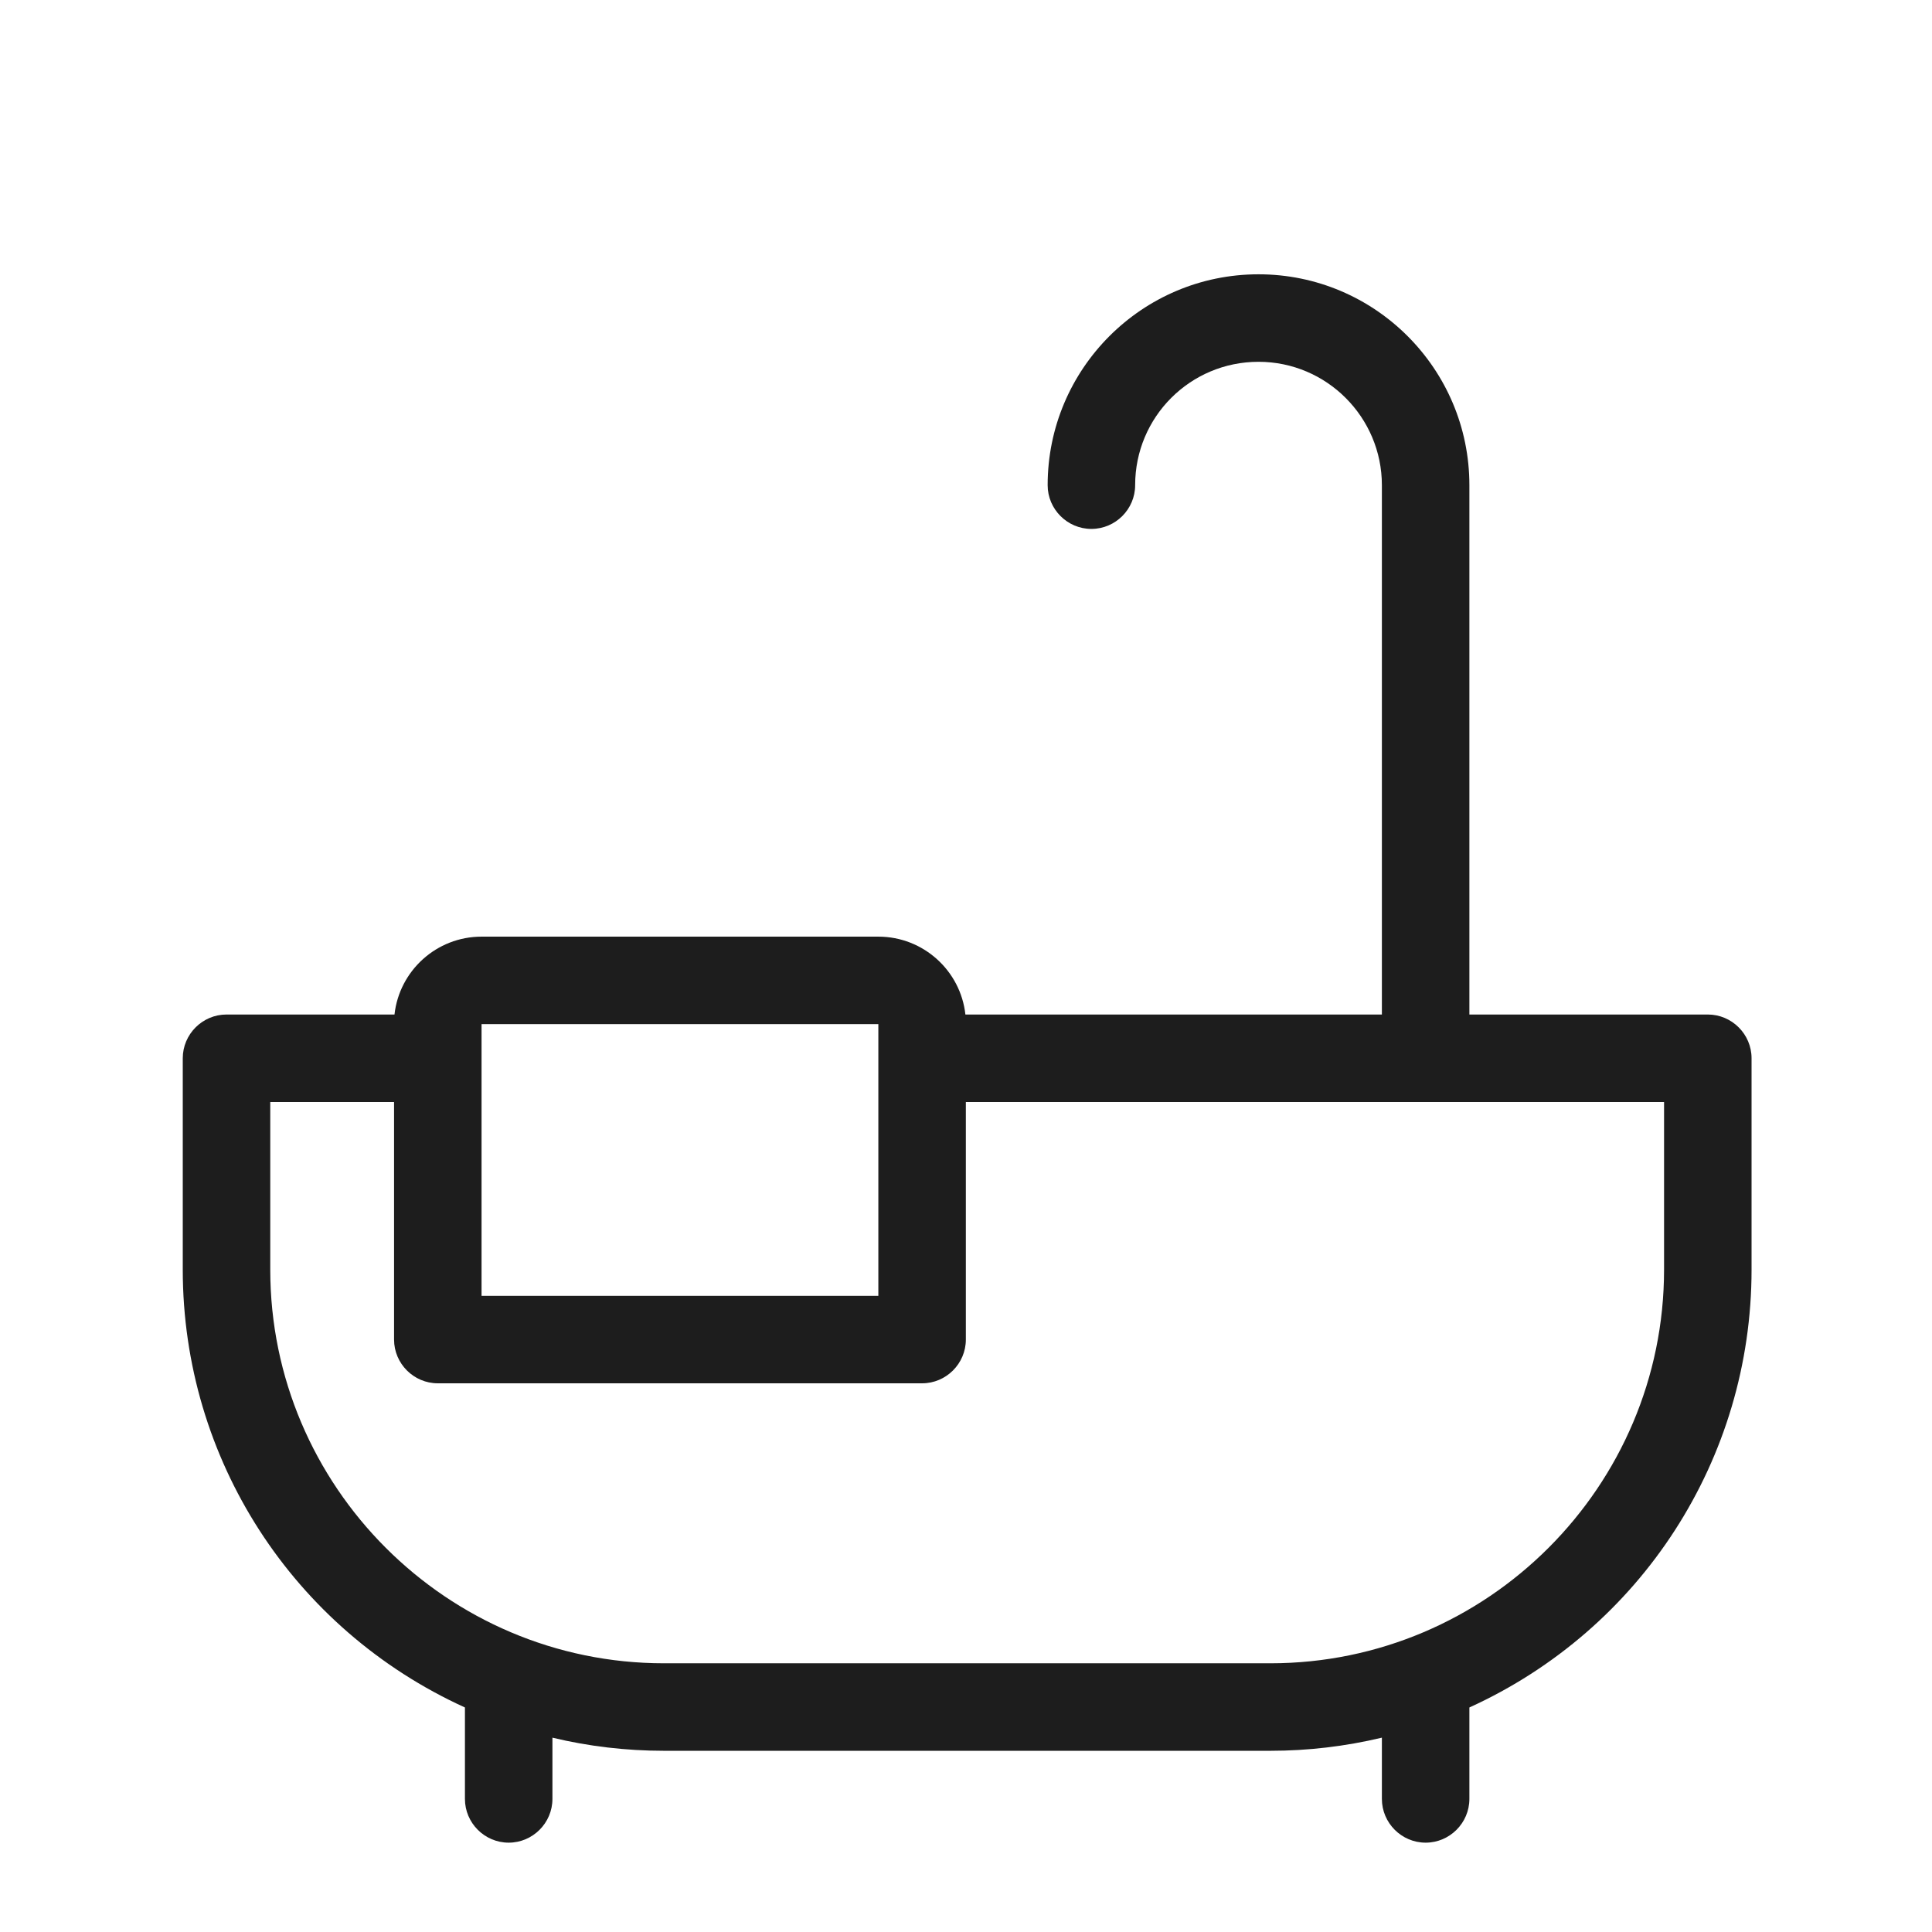 <?xml version="1.0" encoding="iso-8859-1"?>
<!DOCTYPE svg PUBLIC "-//W3C//DTD SVG 1.1//EN" "http://www.w3.org/Graphics/SVG/1.1/DTD/svg11.dtd">
<svg version="1.1" xmlns="http://www.w3.org/2000/svg" xmlns:xlink="http://www.w3.org/1999/xlink" x="0px"
	y="0px" width="511.626px" height="511.627px" viewBox="0 0 1100 1100"
	style="enable-background:new 0 0 1100 1100;" xml:space="preserve">
	<g>
		

<path transform="rotate(180 500 500) scale(0.9)" d="M967.818 469.31h-106.275c-3.044 27.676-26.569 49.263-55.075 49.263h-251.018c-28.506 0-52.030-21.587-55.075-49.263h-263.472v334.876c0 42.897 34.872 78.045 78.045 78.045s78.045-34.871 78.045-78.045c0-15.222 12.454-27.676 27.676-27.676s27.676 12.454 27.676 27.676c0 73.617-59.779 133.397-133.397 133.397s-133.397-59.78-133.397-133.397v-334.876h-150.833c-15.222 0-27.676-12.454-27.676-27.676v-133.674c0-119.836 69.743-227.494 178.509-277.034v-57.842c0-15.222 12.454-27.676 27.676-27.676s27.676 12.454 27.676 27.676v38.746c23.248-5.535 46.772-8.303 70.573-8.303h383.585c23.801 0 47.602 2.768 70.573 8.303v-38.746c0-15.222 12.454-27.676 27.676-27.676s27.676 12.454 27.676 27.676v57.842c108.765 49.539 178.508 157.198 178.508 277.034v133.674c0 15.222-12.454 27.676-27.676 27.676zM527.775 236.004h306.37c15.222 0 27.676 12.454 27.676 27.676v150.279h78.322v-105.998c0-137.271-111.81-249.081-249.081-249.081h-383.585c-137.272 0-249.081 111.81-249.081 249.081v105.998h441.704v-150.279c0-15.222 12.454-27.676 27.676-27.676zM555.451 291.356v171.866h251.018v-171.866h-251.018z" fill="#1D1D1D" />

    </g>
</svg>